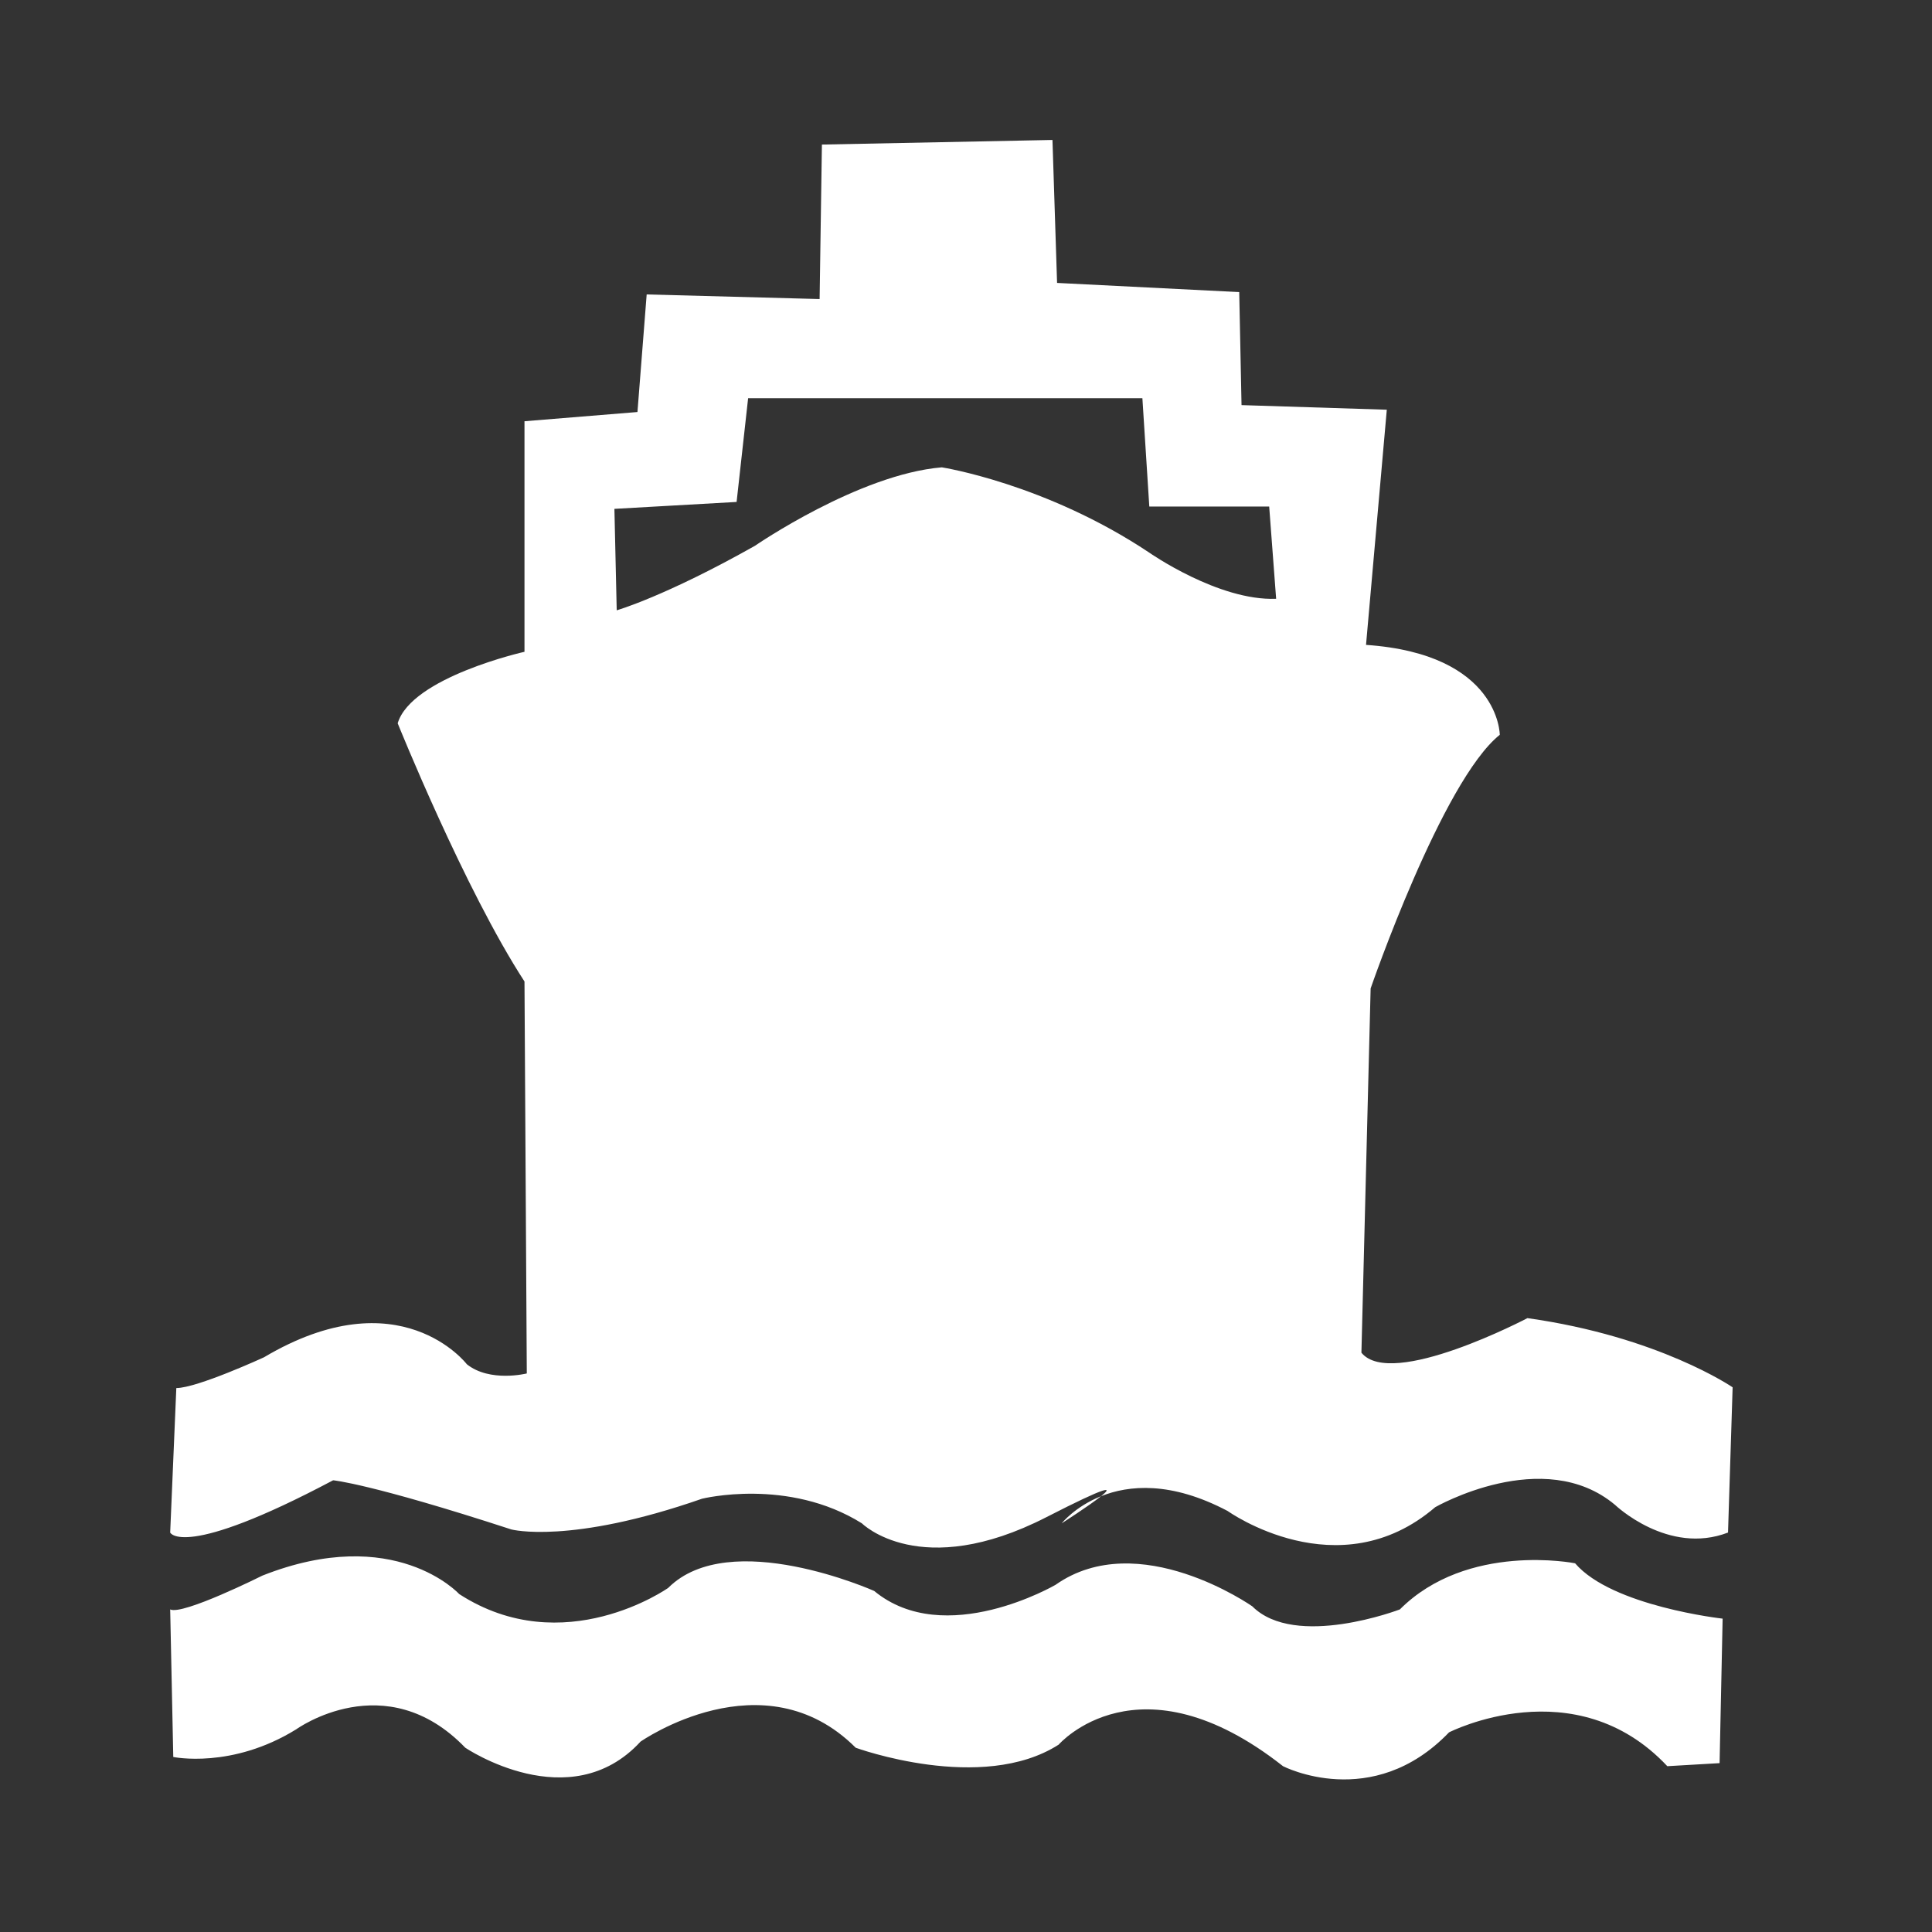 <svg xmlns="http://www.w3.org/2000/svg" xmlns:xlink="http://www.w3.org/1999/xlink" preserveAspectRatio="xMidYMid" width="57" height="57" viewBox="0 0 57 57">
  <rect x="0" y="0" width="57" height="57" fill="#333333" stroke="none"/>
  <defs>
    <style>
      .cls-1 {
        fill: #fff;
        fill-rule: evenodd;
      }
    </style>
  </defs>
  <g>
    <path d="M45.064,38.889 C48.941,39.433 51.118,40.930 51.118,40.930 L50.982,45.215 C49.213,45.896 47.649,44.399 47.649,44.399 C45.540,42.630 42.343,44.467 42.343,44.467 C39.486,46.916 36.221,44.580 36.221,44.580 C34.545,43.695 33.302,43.816 32.486,44.142 C32.843,43.855 32.737,43.805 30.870,44.762 C27.151,46.667 25.428,44.943 25.428,44.943 C23.251,43.583 20.712,44.217 20.712,44.217 C16.812,45.578 15.088,45.124 15.088,45.124 C10.916,43.764 9.828,43.673 9.828,43.673 C5.384,46.031 5.021,45.215 5.021,45.215 L5.202,40.952 C5.815,40.952 7.787,40.045 7.787,40.045 C11.801,37.664 13.773,40.249 13.773,40.249 C14.454,40.794 15.542,40.521 15.542,40.521 L15.474,28.957 C13.705,26.237 11.733,21.339 11.733,21.339 C12.141,19.978 15.474,19.230 15.474,19.230 L15.474,12.428 L18.807,12.156 L19.079,8.687 L24.181,8.823 L24.249,4.265 L31.051,4.129 L31.187,8.347 L36.561,8.618 L36.629,11.952 L40.915,12.088 L40.302,19.026 C44.248,19.298 44.248,21.679 44.248,21.679 C42.547,23.040 40.438,29.162 40.438,29.162 L40.166,39.909 C41.051,40.998 45.064,38.889 45.064,38.889 ZM37.445,14.945 L33.908,14.945 L33.704,11.748 L22.072,11.748 L21.732,14.809 L18.127,15.013 L18.195,18.006 C18.195,18.006 19.623,17.598 22.276,16.101 C22.276,16.101 25.337,13.993 27.786,13.788 C27.786,13.788 30.847,14.264 33.908,16.305 C33.908,16.305 35.949,17.734 37.650,17.666 L37.445,14.945 ZM32.486,44.142 C32.132,44.426 31.323,44.943 31.323,44.943 C31.323,44.943 31.713,44.451 32.486,44.142 Z" class="cls-1"/>
    <path d="M5.021,47.483 L5.112,51.836 C5.112,51.836 6.835,52.199 8.740,51.020 C8.740,51.020 11.370,49.115 13.728,51.564 C13.728,51.564 16.812,53.650 18.898,51.383 C18.898,51.383 22.526,48.843 25.247,51.564 C25.247,51.564 28.965,52.924 31.233,51.473 C31.233,51.473 33.591,48.752 37.853,52.108 C37.853,52.108 40.484,53.469 42.751,51.110 C42.751,51.110 46.470,49.206 49.191,52.108 L50.733,52.018 L50.823,47.755 C50.823,47.755 47.558,47.392 46.470,46.122 C46.470,46.122 43.295,45.487 41.300,47.483 C41.300,47.483 38.216,48.662 36.947,47.392 C36.947,47.392 33.591,45.034 31.142,46.757 C31.142,46.757 27.877,48.662 25.791,46.938 C25.791,46.938 21.528,45.034 19.714,46.848 C19.714,46.848 16.630,49.024 13.547,47.029 C13.547,47.029 11.642,44.943 7.742,46.485 C7.742,46.485 5.384,47.664 5.021,47.483 Z" class="cls-1"/>
  </g>
</svg>

